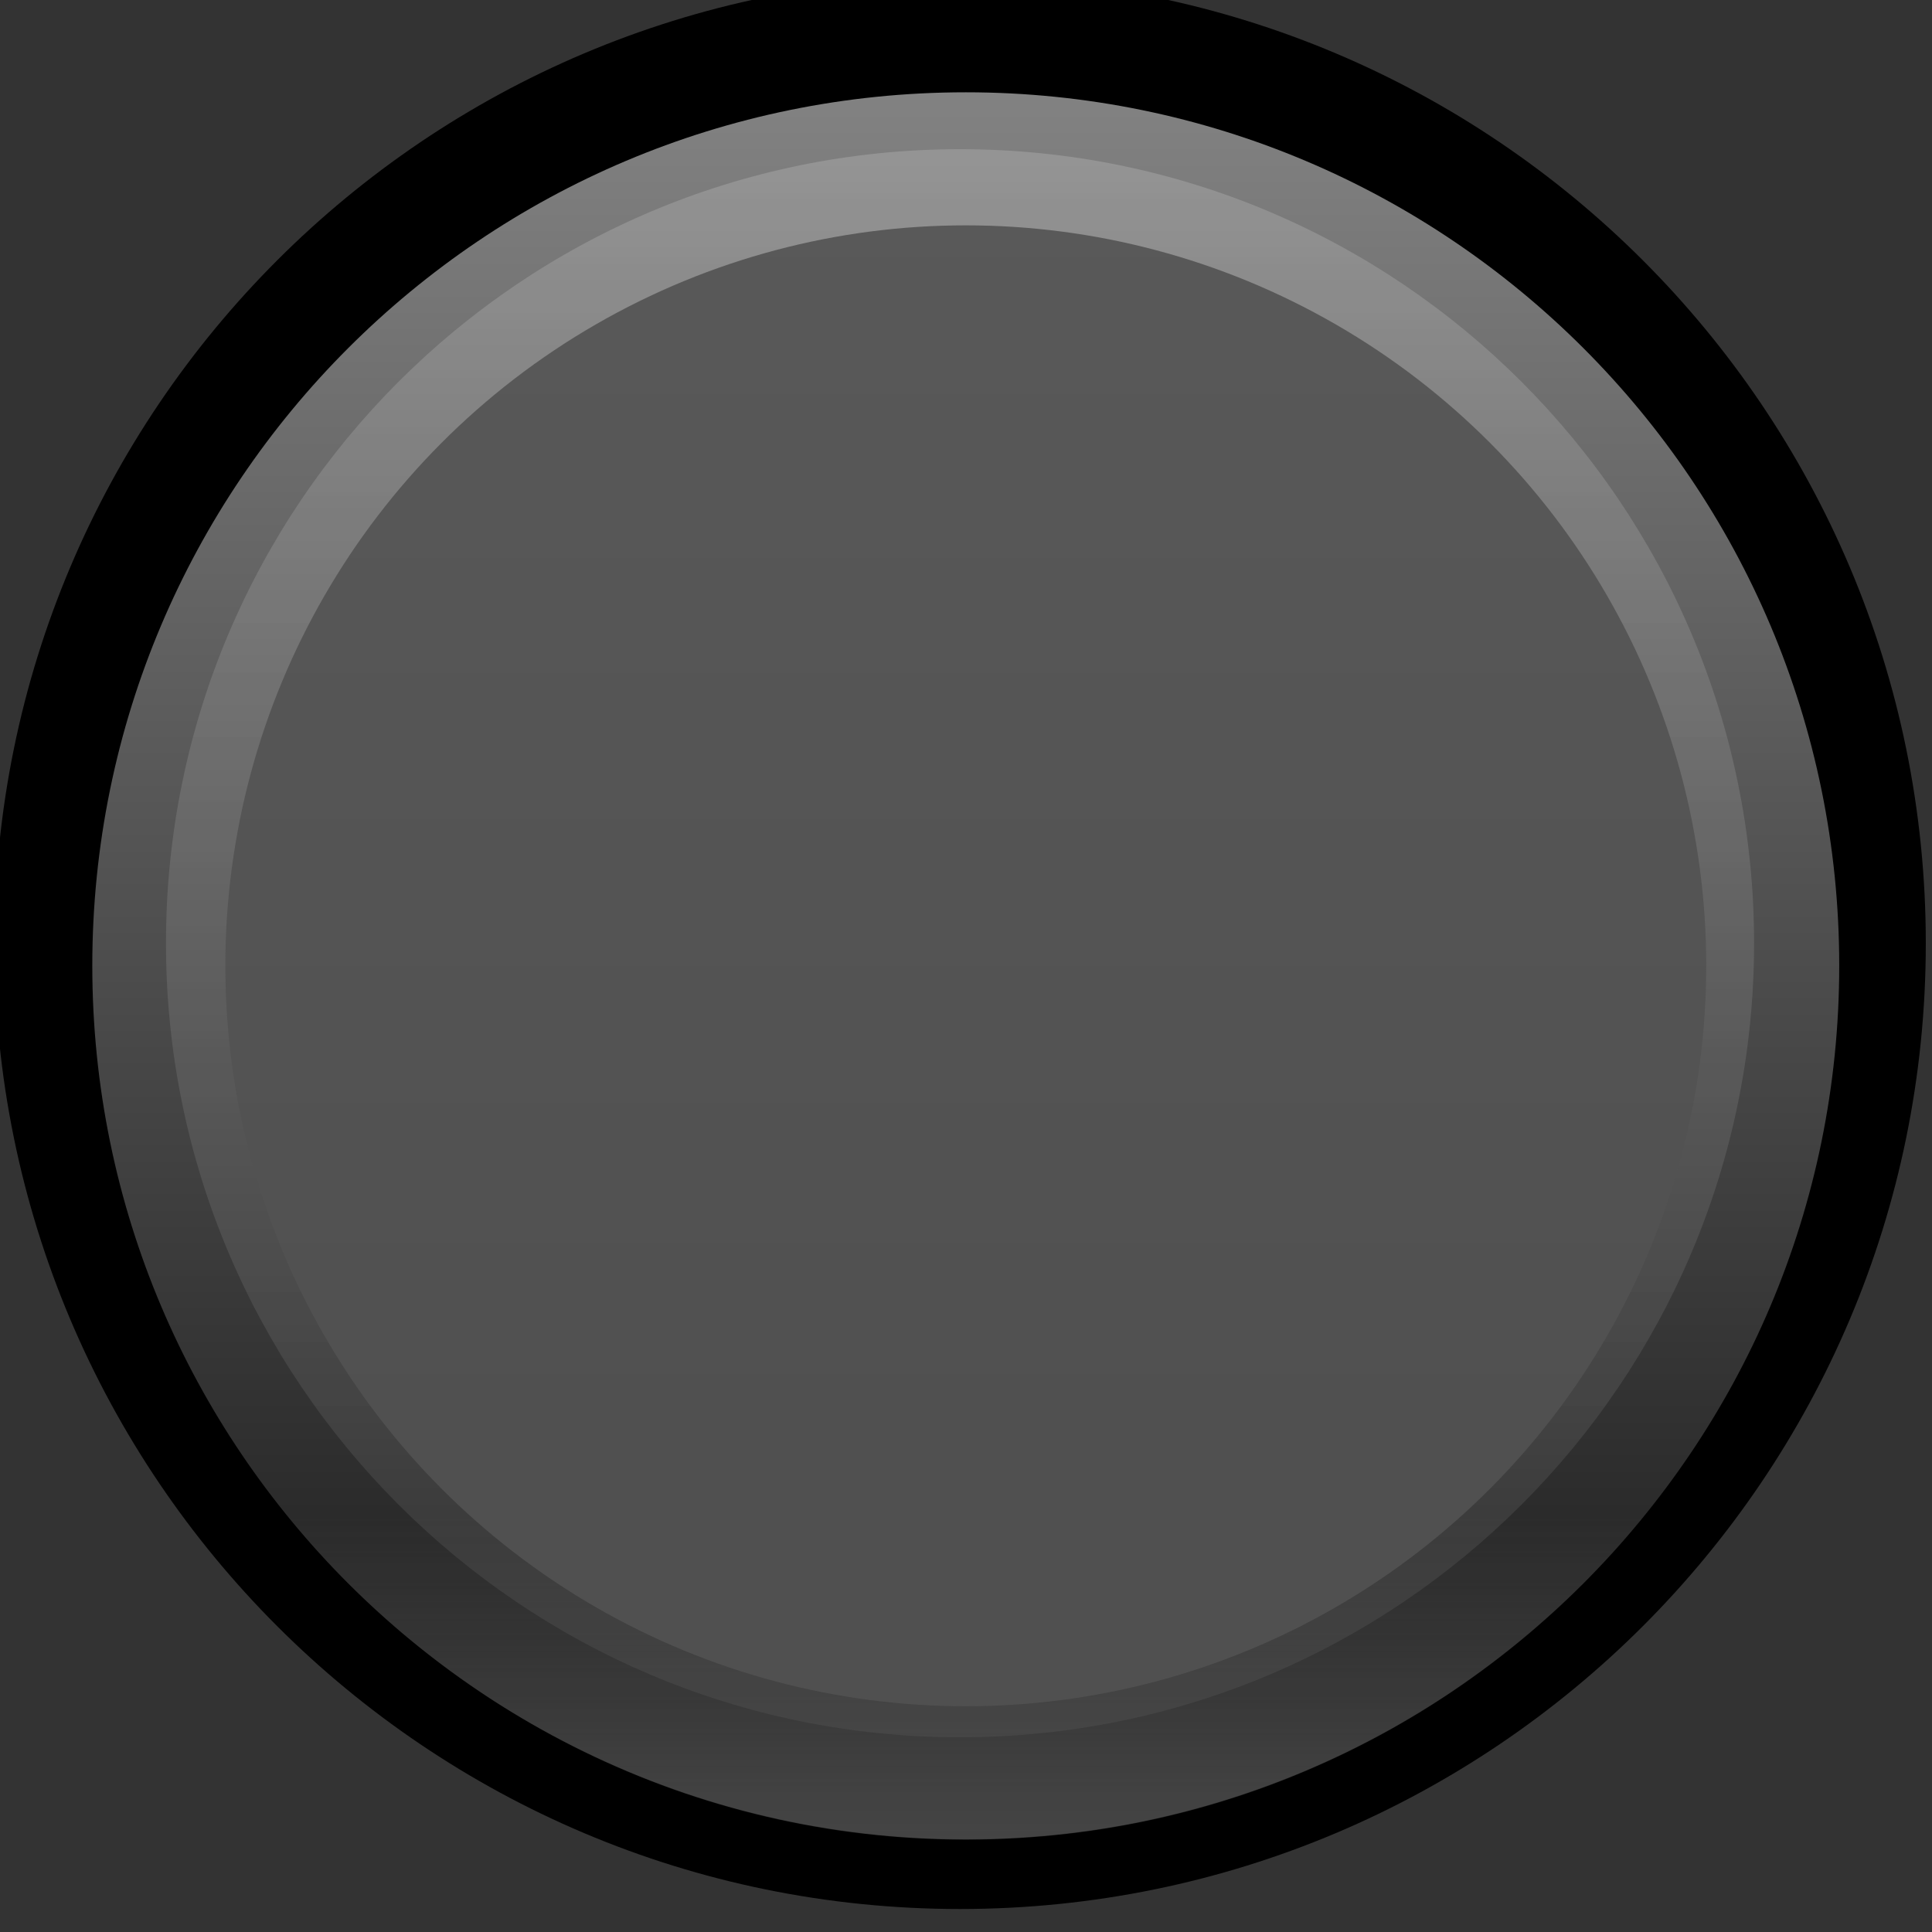 <?xml version="1.0" encoding="UTF-8" standalone="no"?>
<svg xmlns:dc="http://purl.org/dc/elements/1.1/" xmlns:cc="http://creativecommons.org/ns#" xmlns:rdf="http://www.w3.org/1999/02/22-rdf-syntax-ns#" xmlns:svg="http://www.w3.org/2000/svg" xmlns="http://www.w3.org/2000/svg" xmlns:sodipodi="http://sodipodi.sourceforge.net/DTD/sodipodi-0.dtd" xmlns:inkscape="http://www.inkscape.org/namespaces/inkscape" inkscape:version="1.0 (4035a4f, 2020-05-01)" sodipodi:docname="knob-9-dark.svg" version="1.1" viewBox="0 0 34.016 34.016" height="9mm" width="9mm" data-name="Layer 2" id="Layer_2">
  <rect x="0" y="0" width="34.016" height="34.016" fill="#333333" stroke="none"/>
  <defs id="defs3264">
    <linearGradient id="linear-gradient" x1="-282.934" y1="-950.213" x2="-259.86" y2="-950.213" gradientTransform="rotate(90,-610.805,-327.871)" gradientUnits="userSpaceOnUse">
      <stop offset="0" stop-color="#828282" id="stop3829" />
      <stop offset="1" stop-color="#171717" id="stop3831" />
    </linearGradient>
    <linearGradient id="linear-gradient-9" x1="57.943" y1="63.761" x2="78.919" y2="63.761" gradientTransform="rotate(-90,12.823,66.096)" gradientUnits="userSpaceOnUse">
      <stop offset=".006" stop-color="#6b6b6b" id="stop4431" />
      <stop offset="1" stop-color="#e8e8e8" id="stop4433" />
    </linearGradient>
    <linearGradient id="linear-gradient-6" x1="8.964" y1="4.278" x2="8.964" y2="0" gradientUnits="userSpaceOnUse">
      <stop offset="0" stop-color="#fff" id="stop6209" />
      <stop offset="1" stop-color="#fff" stop-opacity="0" id="stop6211" />
    </linearGradient>
  </defs>
  <sodipodi:namedview inkscape:current-layer="Layer_2" inkscape:window-maximized="0" inkscape:window-y="221" inkscape:window-x="203" inkscape:cy="31.127935" inkscape:cx="16.089441" inkscape:zoom="11.569609" units="mm" inkscape:document-units="mm" showgrid="false" id="namedview3262" inkscape:window-height="1188" inkscape:window-width="1904" inkscape:pageshadow="2" inkscape:pageopacity="0" guidetolerance="10" gridtolerance="10" objecttolerance="10" borderopacity="1" bordercolor="#666666" pagecolor="#ffffff" />
  <g transform="matrix(1.333,0,0,1.333,-402.58,-1586.601)" id="KNOBS">
    <g transform="translate(301.935,1189.951)" id="g5959-5">
      <path d="m 25.512,12.757 c 0,7.044 -5.713,12.755 -12.757,12.755 C 5.712,25.512 0,19.801 0,12.757 0,5.71 5.712,0 12.755,0 19.799,0 25.512,5.71 25.512,12.757" id="path5961-3" />
    </g>
  </g>
  <g id="KNOBS-5" transform="matrix(1.333,0,0,1.333,1.625,1.625)">
    <path id="path5961-3-3" d="M 0,11.536 C 0,5.165 5.167,0 11.538,0 c 6.37,0 11.536,5.165 11.536,11.536 0,6.374 -5.166,11.538 -11.536,11.538 C 5.167,23.074 0,17.91 0,11.536" style="fill:url(#linear-gradient)" />
  </g>
  <g id="KNOBS-61" transform="matrix(1.333,0,0,1.333,5.057,26.687)">
    <g style="opacity:0.2" id="g6218">
      <path d="m 8.964,4.278 c 3.619,0 6.847,-1.669 8.963,-4.278 H 0 c 2.116,2.608 5.344,4.278 8.964,4.278 z" style="fill:url(#linear-gradient-6)" id="path6216" />
    </g>
  </g>
  <g id="KNOBS-0" transform="matrix(1.333,0,0,1.333,-399.557,-1583.578)">
    <g style="opacity:0.21" id="g4440">
      <g id="g5959-5-1" transform="translate(301.935,1189.951)">
        <path id="path5961-3-33" d="M 10.487,20.976 C 4.695,20.976 0,16.279 0,10.487 0,4.696 4.695,0 10.487,0 c 5.794,0 10.489,4.696 10.489,10.487 0,5.792 -4.695,10.489 -10.489,10.489" style="fill:url(#linear-gradient-9)" />
      </g>
    </g>
  </g>
  <g id="KNOBS-6" transform="matrix(1.333,0,0,1.333,3.965,3.965)">
    <circle cx="9.782" cy="9.782" r="9.78" style="opacity:0.89;fill:#525252" id="circle5042" />
  </g>
</svg>
